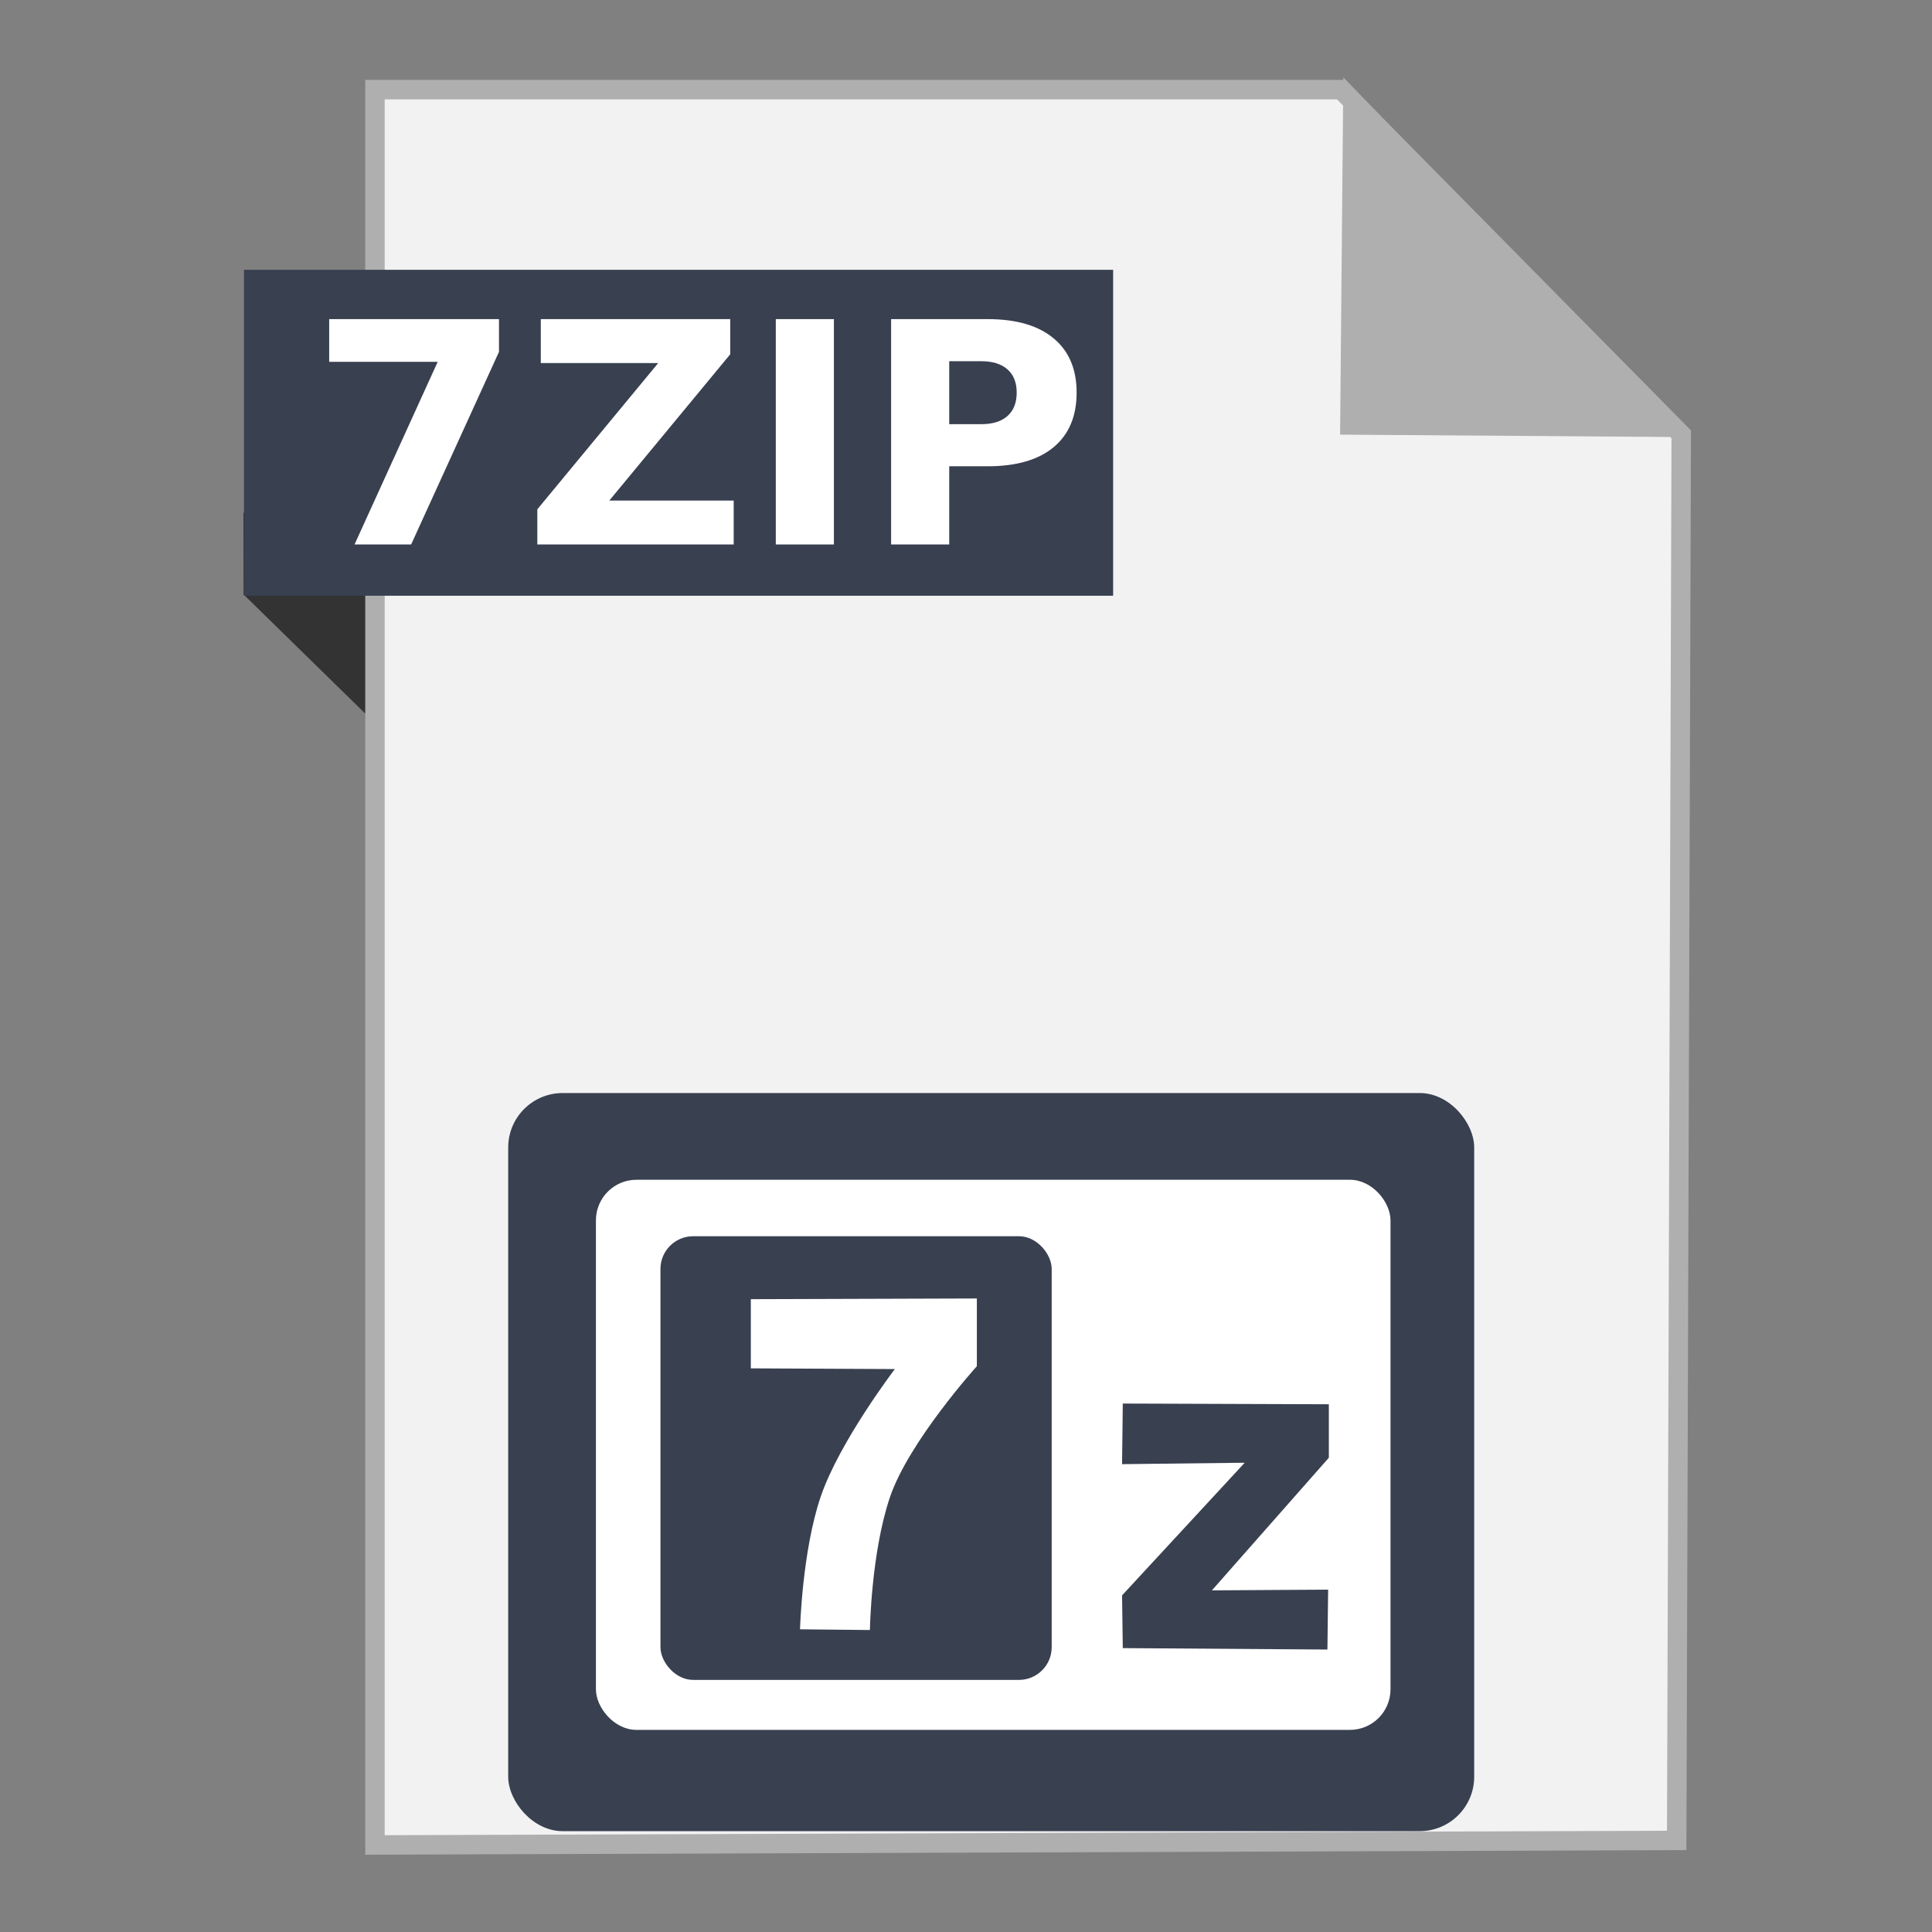 <?xml version="1.0" encoding="UTF-8" standalone="no"?>
<!-- Created with Inkscape (http://www.inkscape.org/) -->

<svg
   xmlns:dc="http://purl.org/dc/elements/1.1/"
   xmlns:cc="http://creativecommons.org/ns#"
   xmlns:rdf="http://www.w3.org/1999/02/22-rdf-syntax-ns#"
   xmlns:svg="http://www.w3.org/2000/svg"
   xmlns="http://www.w3.org/2000/svg"
   xmlns:sodipodi="http://sodipodi.sourceforge.net/DTD/sodipodi-0.dtd"
   xmlns:inkscape="http://www.inkscape.org/namespaces/inkscape"
   width="500"
   height="500"
   id="svg2"
   version="1.1"
   inkscape:version="0.91 r13725"
   sodipodi:docname="application-x-7zip.svg">
  <rect width="100%" height="100%" fill="#808080" stroke="none"/>
  <defs
     id="defs4" />
  <sodipodi:namedview
     id="base"
     pagecolor="#ffffff"
     bordercolor="#666666"
     borderopacity="1.0"
     inkscape:pageopacity="0.0"
     inkscape:pageshadow="2"
     inkscape:zoom="0.4289781"
     inkscape:cx="769.76807"
     inkscape:cy="225.44056"
     inkscape:document-units="px"
     inkscape:current-layer="layer1"
     showgrid="false"
     inkscape:window-width="1366"
     inkscape:window-height="715"
     inkscape:window-x="0"
     inkscape:window-y="24"
     inkscape:window-maximized="1" />
  <g
     inkscape:label="Layer 1"
     inkscape:groupmode="layer"
     id="layer1"
     transform="translate(0,-552.362)">
    <g
       id="g4175">
      <path
         sodipodi:nodetypes="ccccc"
         inkscape:connector-curvature="0"
         id="path4230"
         d="M 63.039,706.212 116.261,758.311 114.601,685.269 63,685.024 Z"
         style="fill:#333333;fill-rule:evenodd;stroke:none;stroke-width:1px;stroke-linecap:butt;stroke-linejoin:miter;stroke-opacity:1" />
      <path
         inkscape:connector-curvature="0"
         id="path3364"
         d="m 97.041,1029.836 336.888,-1.174 1.174,-363.886 -88.037,-89.211 -250.025,0 z"
         style="fill:#f2f2f2;fill-rule:evenodd;stroke:#afafaf;stroke-width:5.035;stroke-linecap:butt;stroke-linejoin:miter;stroke-miterlimit:4;stroke-dasharray:none;stroke-opacity:1" />
      <path
         sodipodi:nodetypes="cccc"
         inkscape:connector-curvature="0"
         id="path4166"
         d="m 431.519,662.931 -82.164,-0.587 0.759,-83.804 z"
         style="fill:#afafaf;fill-opacity:1;fill-rule:evenodd;stroke:#afafaf;stroke-width:5.035;stroke-linecap:butt;stroke-linejoin:miter;stroke-miterlimit:4;stroke-dasharray:none;stroke-opacity:1" />
      <rect
         y="622.187"
         x="63.14"
         height="84.351"
         width="224.936"
         id="rect4228"
         style="fill:#394050;fill-opacity:1;stroke:none;stroke-width:5;stroke-miterlimit:4;stroke-dasharray:none;stroke-opacity:1" />
      <rect
         ry="14.092"
         y="835.24"
         x="131.521"
         height="191.023"
         width="250"
         id="rect3955"
         style="fill:#394050;fill-opacity:1;stroke:none" />
      <rect
         ry="10.503"
         y="857.683"
         x="154.224"
         height="142.37"
         width="205.637"
         id="rect3955-0"
         style="fill:#ffffff;fill-opacity:1;stroke:none" />
      <rect
         ry="8.471"
         y="872.297"
         x="170.926"
         height="114.823"
         width="101.253"
         id="rect3955-6"
         style="fill:#394050;fill-opacity:1;stroke:none" />
      <path
         sodipodi:nodetypes="ccczcczccc"
         inkscape:connector-curvature="0"
         id="path3993"
         d="m 194.313,888.59 0,17.899 37.274,0.184 c 0,0 -14.365,18.837 -19.191,33.03 -4.825,14.193 -5.351,34.322 -5.351,34.322 l 18.084,0.184 c 0,0 0.306,-19.906 5.167,-34.322 4.861,-14.416 22.512,-33.953 22.512,-33.953 l 0,-17.53 z"
         style="fill:#ffffff;stroke:none" />
      <path
         inkscape:connector-curvature="0"
         id="path3995"
         d="m 290.391,931.284 0.185,-15.685 53.328,0.185 0,13.839 -30.262,34.322 30.078,-0.184 -0.185,15.5 -52.959,-0.369 -0.185,-13.655 31.739,-34.322 z"
         style="fill:#394050;stroke:none" />
      <g
         id="flowRoot4146"
         style="font-style:normal;font-weight:normal;font-size:40px;line-height:125%;font-family:sans-serif;letter-spacing:0px;word-spacing:0px;fill:#ffffff;fill-opacity:1;stroke:none;stroke-width:1px;stroke-linecap:butt;stroke-linejoin:miter;stroke-opacity:1"
         transform="translate(1.748,534.879)">
        <path
           id="path4167"
           style="font-style:normal;font-variant:normal;font-weight:bold;font-stretch:normal;font-size:80px;font-family:sans-serif;-inkscape-font-specification:'sans-serif Bold';fill:#ffffff"
           d="m 83.443,100.07 43.945,0 0,8.477 -22.734,49.844 -14.648,0 21.523,-47.266 -28.086,0 0,-11.055 z" />
        <path
           id="path4169"
           style="font-style:normal;font-variant:normal;font-weight:bold;font-stretch:normal;font-size:80px;font-family:sans-serif;-inkscape-font-specification:'sans-serif Bold';fill:#ffffff"
           d="m 138.209,100.07 49.023,0 0,9.102 -31.289,37.852 32.188,0 0,11.367 -50.82,0 0,-9.102 31.289,-37.852 -30.391,0 0,-11.367 z" />
        <path
           id="path4171"
           style="font-style:normal;font-variant:normal;font-weight:bold;font-stretch:normal;font-size:80px;font-family:sans-serif;-inkscape-font-specification:'sans-serif Bold';fill:#ffffff"
           d="m 199.029,100.07 15.039,0 0,58.32 -15.039,0 0,-58.32 z" />
        <path
           id="path4173"
           style="font-style:normal;font-variant:normal;font-weight:bold;font-stretch:normal;font-size:80px;font-family:sans-serif;-inkscape-font-specification:'sans-serif Bold';fill:#ffffff"
           d="m 228.873,100.07 24.961,0 q 11.133,0 17.07,4.961 5.977,4.922 5.977,14.062 0,9.18 -5.977,14.141 -5.938,4.922 -17.07,4.922 l -9.922,0 0,20.234 -15.039,0 0,-58.32 z m 15.039,10.898 0,16.289 8.32,0 q 4.375,0 6.758,-2.109 2.383,-2.148 2.383,-6.055 0,-3.906 -2.383,-6.016 -2.383,-2.109 -6.758,-2.109 l -8.32,0 z" />
      </g>
    </g>
  </g>
</svg>
